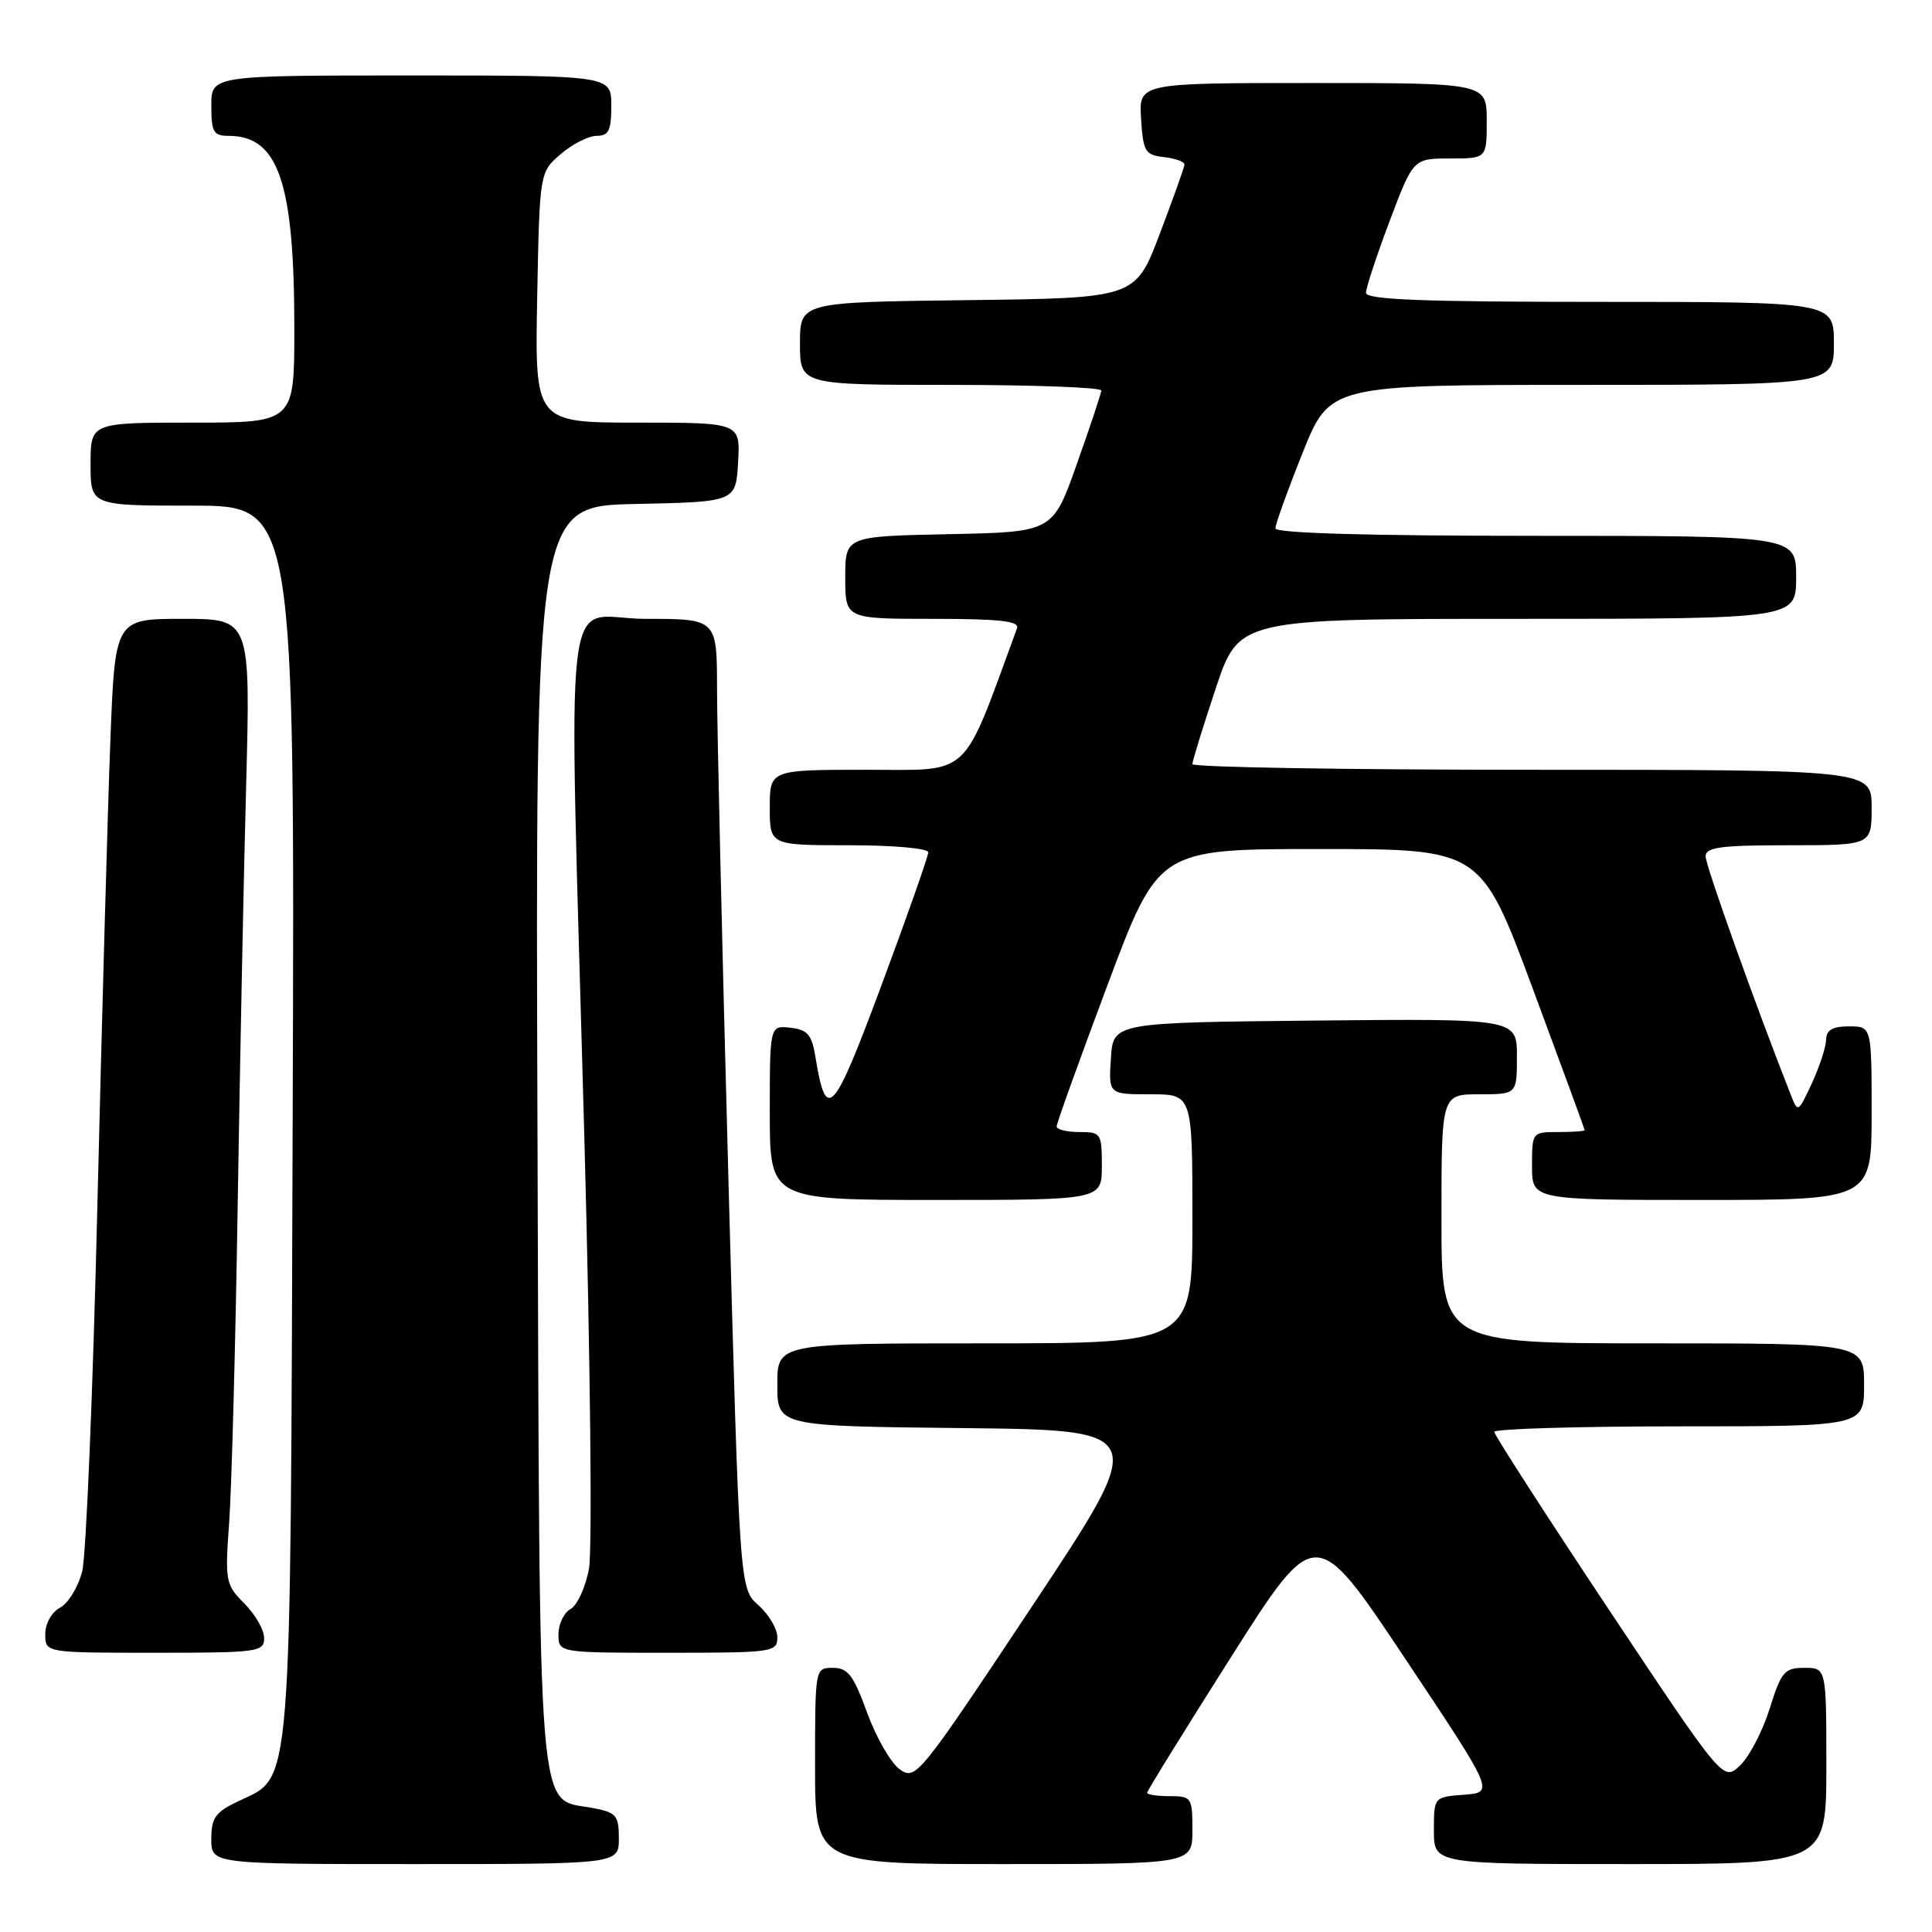 <?xml version="1.0" encoding="UTF-8" standalone="no"?>
<!DOCTYPE svg PUBLIC "-//W3C//DTD SVG 1.1//EN" "http://www.w3.org/Graphics/SVG/1.1/DTD/svg11.dtd" >
<svg xmlns="http://www.w3.org/2000/svg" xmlns:xlink="http://www.w3.org/1999/xlink" version="1.1" viewBox="0 0 256 256">
 <g >
 <path fill="currentColor"
d=" M 82.00 243.61 C 82.00 240.53 81.68 240.16 78.49 239.56 C 71.10 238.18 71.53 243.48 71.22 150.32 C 70.94 67.06 70.94 67.06 84.22 66.78 C 97.50 66.50 97.50 66.50 97.80 61.25 C 98.10 56.00 98.10 56.00 84.48 56.00 C 70.87 56.00 70.87 56.00 71.18 39.41 C 71.50 22.82 71.50 22.82 74.31 20.41 C 75.85 19.09 77.99 18.00 79.06 18.00 C 80.66 18.00 81.00 17.30 81.00 14.00 C 81.00 10.00 81.00 10.00 54.50 10.00 C 28.00 10.00 28.00 10.00 28.00 14.00 C 28.00 17.50 28.29 18.00 30.28 18.00 C 36.90 18.00 39.00 24.15 39.00 43.55 C 39.00 56.00 39.00 56.00 25.50 56.00 C 12.00 56.00 12.00 56.00 12.00 61.50 C 12.00 67.00 12.00 67.00 25.53 67.00 C 39.06 67.00 39.06 67.00 38.78 148.25 C 38.47 239.17 38.78 235.23 31.56 238.68 C 28.54 240.11 28.00 240.87 28.00 243.69 C 28.00 247.00 28.00 247.00 55.00 247.00 C 82.00 247.00 82.00 247.00 82.00 243.61 Z  M 158.00 242.50 C 158.00 238.17 157.89 238.00 155.00 238.00 C 153.35 238.00 152.00 237.80 152.00 237.55 C 152.00 237.30 157.02 229.19 163.15 219.52 C 174.31 201.95 174.31 201.95 186.16 219.73 C 198.01 237.50 198.01 237.50 194.01 237.81 C 190.00 238.11 190.00 238.11 190.00 242.56 C 190.00 247.00 190.00 247.00 216.00 247.00 C 242.00 247.00 242.00 247.00 242.00 234.00 C 242.00 221.00 242.00 221.00 239.09 221.00 C 236.45 221.00 236.03 221.49 234.48 226.44 C 233.54 229.42 231.77 232.81 230.55 233.95 C 228.33 236.04 228.33 236.04 213.16 213.25 C 204.82 200.71 198.00 190.13 198.00 189.73 C 198.00 189.33 209.03 189.00 222.50 189.00 C 247.00 189.00 247.00 189.00 247.00 183.50 C 247.00 178.00 247.00 178.00 219.00 178.00 C 191.00 178.00 191.00 178.00 191.00 161.50 C 191.00 145.00 191.00 145.00 196.00 145.00 C 201.00 145.00 201.00 145.00 201.00 139.98 C 201.00 134.97 201.00 134.97 174.25 135.23 C 147.50 135.50 147.50 135.50 147.20 140.25 C 146.89 145.00 146.89 145.00 152.45 145.00 C 158.00 145.00 158.00 145.00 158.00 161.50 C 158.00 178.00 158.00 178.00 130.50 178.00 C 103.00 178.00 103.00 178.00 103.00 183.48 C 103.00 188.97 103.00 188.97 127.63 189.23 C 152.26 189.50 152.26 189.50 136.83 212.73 C 121.77 235.40 121.34 235.93 119.24 234.46 C 118.06 233.63 116.11 230.26 114.91 226.97 C 113.09 221.97 112.35 221.00 110.37 221.00 C 108.00 221.00 108.00 221.00 108.00 234.00 C 108.00 247.00 108.00 247.00 133.00 247.00 C 158.00 247.00 158.00 247.00 158.00 242.50 Z  M 35.00 217.05 C 35.00 215.97 33.82 213.92 32.39 212.48 C 29.88 209.97 29.80 209.54 30.37 201.68 C 30.69 197.18 31.20 178.43 31.49 160.00 C 31.78 141.57 32.28 116.49 32.61 104.25 C 33.20 82.00 33.20 82.00 24.22 82.00 C 15.24 82.00 15.24 82.00 14.62 98.25 C 14.27 107.19 13.51 134.75 12.91 159.50 C 12.32 184.25 11.41 206.18 10.89 208.23 C 10.36 210.29 9.05 212.44 7.97 213.02 C 6.83 213.63 6.00 215.11 6.00 216.54 C 6.00 219.00 6.00 219.00 20.50 219.00 C 34.22 219.00 35.00 218.89 35.00 217.05 Z  M 103.00 216.95 C 103.00 215.83 101.87 213.91 100.50 212.70 C 97.99 210.50 97.99 210.50 96.50 155.50 C 95.68 125.25 95.01 96.34 95.01 91.25 C 95.00 82.00 95.00 82.00 85.50 82.00 C 74.33 82.00 75.33 73.37 77.45 151.50 C 78.23 180.49 78.49 205.45 78.04 207.90 C 77.58 210.32 76.49 212.71 75.61 213.20 C 74.72 213.69 74.00 215.20 74.00 216.55 C 74.00 219.00 74.00 219.00 88.50 219.00 C 102.45 219.00 103.00 218.92 103.00 216.95 Z  M 146.00 154.50 C 146.00 150.17 145.89 150.00 143.00 150.00 C 141.35 150.00 140.00 149.66 140.01 149.25 C 140.01 148.84 143.05 140.40 146.76 130.50 C 153.50 112.50 153.50 112.50 174.87 112.50 C 196.23 112.50 196.23 112.50 203.10 131.00 C 206.88 141.18 209.97 149.61 209.98 149.75 C 209.99 149.89 208.43 150.00 206.50 150.00 C 203.02 150.00 203.00 150.02 203.00 154.50 C 203.00 159.00 203.00 159.00 225.50 159.00 C 248.00 159.00 248.00 159.00 248.00 147.50 C 248.00 136.00 248.00 136.00 245.00 136.00 C 242.82 136.00 241.99 136.48 241.97 137.75 C 241.96 138.71 241.11 141.30 240.10 143.50 C 238.25 147.48 238.24 147.49 237.26 145.00 C 232.57 133.08 226.00 114.68 226.00 113.48 C 226.00 112.26 227.95 112.00 237.00 112.00 C 248.00 112.00 248.00 112.00 248.00 107.00 C 248.00 102.00 248.00 102.00 203.00 102.00 C 178.25 102.00 158.00 101.66 158.00 101.25 C 158.00 100.84 159.39 96.34 161.08 91.25 C 164.16 82.00 164.16 82.00 201.08 82.00 C 238.00 82.00 238.00 82.00 238.00 76.50 C 238.00 71.00 238.00 71.00 203.50 71.00 C 181.33 71.00 169.00 70.65 169.00 70.01 C 169.00 69.46 170.62 64.96 172.60 60.01 C 176.21 51.00 176.21 51.00 209.60 51.00 C 243.00 51.00 243.00 51.00 243.00 45.50 C 243.00 40.00 243.00 40.00 212.00 40.00 C 188.56 40.00 181.00 39.71 181.00 38.80 C 181.00 38.14 182.41 33.87 184.13 29.30 C 187.27 21.00 187.27 21.00 192.13 21.00 C 197.00 21.00 197.00 21.00 197.00 16.00 C 197.00 11.00 197.00 11.00 173.95 11.00 C 150.89 11.00 150.89 11.00 151.20 15.75 C 151.47 20.10 151.73 20.53 154.25 20.82 C 155.76 20.99 156.98 21.44 156.95 21.82 C 156.92 22.19 155.45 26.32 153.67 31.00 C 150.45 39.50 150.45 39.50 128.22 39.77 C 106.00 40.04 106.00 40.04 106.00 45.52 C 106.00 51.00 106.00 51.00 126.00 51.00 C 137.00 51.00 145.97 51.34 145.93 51.75 C 145.90 52.16 144.44 56.55 142.68 61.50 C 139.50 70.50 139.50 70.50 125.75 70.78 C 112.00 71.06 112.00 71.06 112.00 76.53 C 112.00 82.00 112.00 82.00 123.61 82.00 C 132.47 82.00 135.11 82.30 134.76 83.25 C 127.36 103.41 128.86 102.00 114.87 102.00 C 102.00 102.00 102.00 102.00 102.00 107.00 C 102.00 112.00 102.00 112.00 112.50 112.00 C 118.42 112.00 123.00 112.41 123.00 112.94 C 123.00 113.46 120.22 121.36 116.82 130.50 C 110.35 147.88 109.48 148.83 108.04 140.00 C 107.57 137.10 107.01 136.45 104.74 136.18 C 102.00 135.87 102.00 135.87 102.00 147.43 C 102.00 159.00 102.00 159.00 124.00 159.00 C 146.00 159.00 146.00 159.00 146.00 154.50 Z "/>
</g>
</svg>